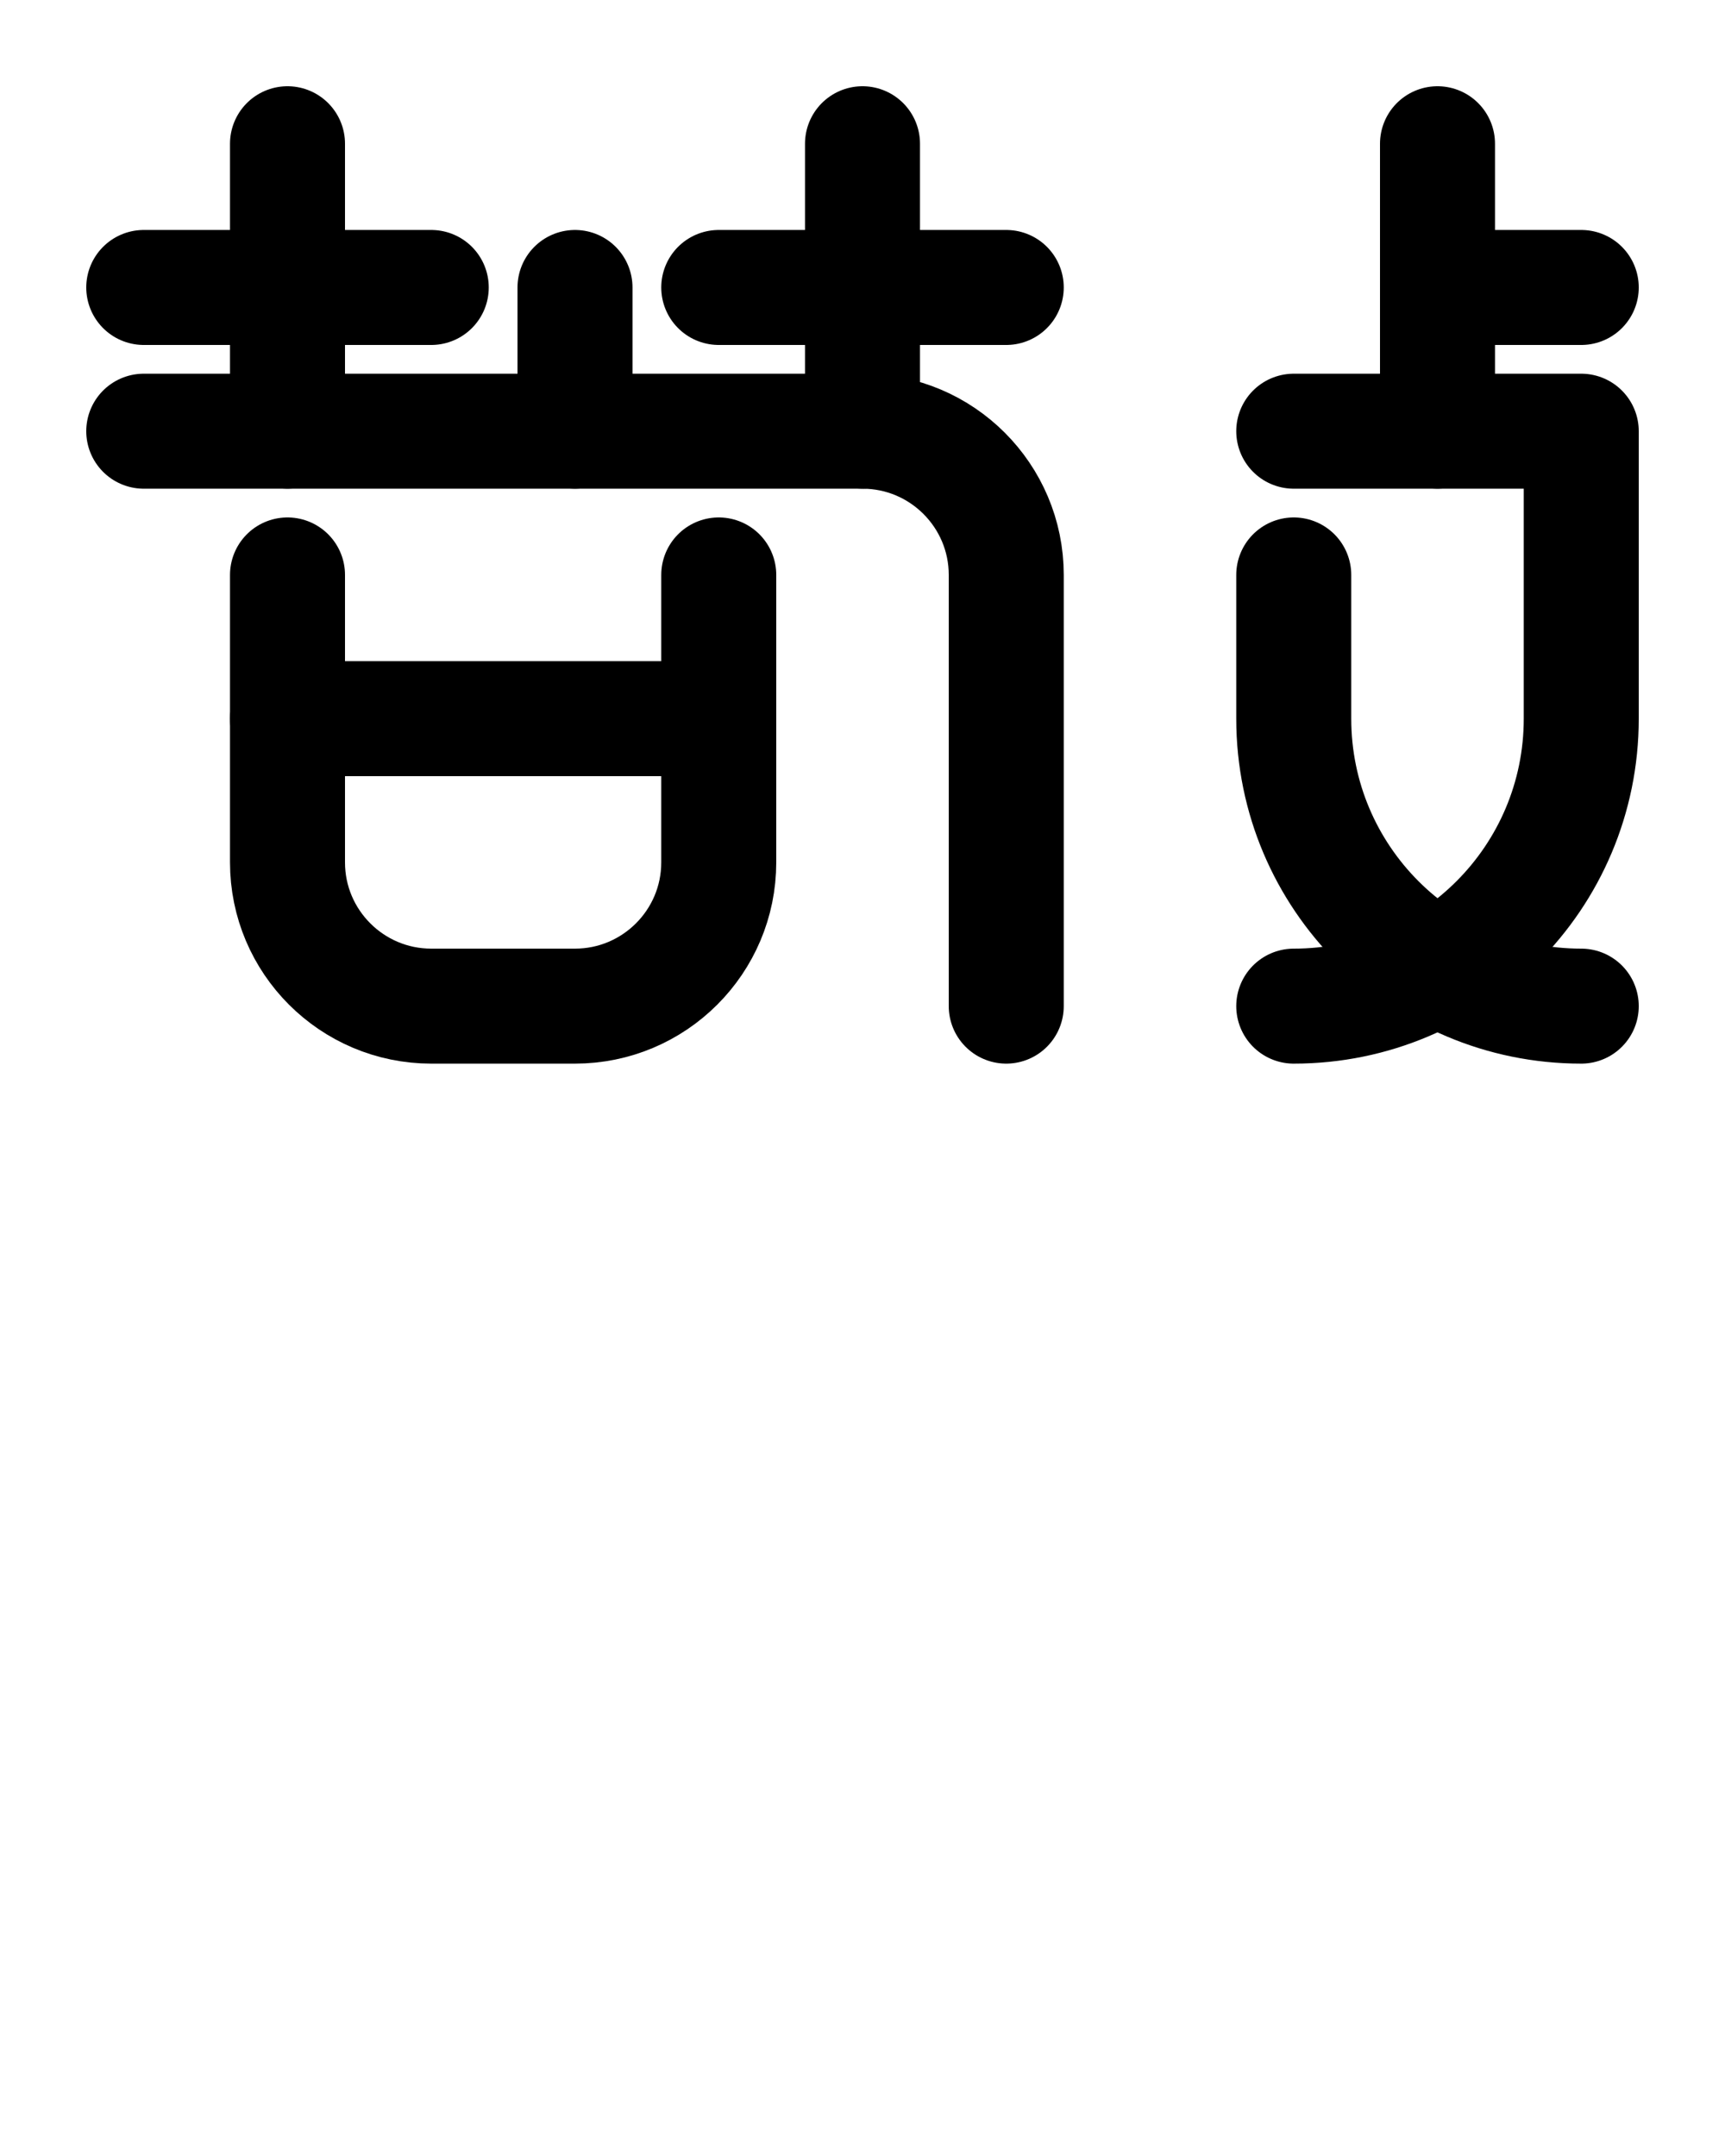 <?xml version="1.0" encoding="utf-8"?>
<!-- Generator: Adobe Illustrator 26.0.0, SVG Export Plug-In . SVG Version: 6.00 Build 0)  -->
<svg version="1.1" id="图层_1" xmlns="http://www.w3.org/2000/svg" xmlns:xlink="http://www.w3.org/1999/xlink" x="0px" y="0px"
	 viewBox="0 0 720 900" style="enable-background:new 0 0 720 900;" xml:space="preserve">
<style type="text/css">
	.st0{fill:none;stroke:#000000;stroke-width:48;stroke-linecap:round;stroke-linejoin:round;stroke-miterlimit:10;}
</style>
<path class="st0" d="M420,420l0-180c0-33.1-26.9-60-60-60H60"/>
<line class="st0" x1="240" y1="180" x2="240" y2="120"/>
<path class="st0" d="M120,240v120c0,33.1,26.9,60,60,60h60c33.1,0,60-26.9,60-60V240"/>
<line class="st0" x1="120" y1="300" x2="300" y2="300"/>
<line class="st0" x1="60" y1="120" x2="180" y2="120"/>
<line class="st0" x1="120" y1="60" x2="120" y2="180"/>
<line class="st0" x1="300" y1="120" x2="420" y2="120"/>
<line class="st0" x1="360" y1="60" x2="360" y2="180"/>
<line class="st0" x1="600" y1="60" x2="600" y2="180"/>
<line class="st0" x1="660" y1="120" x2="600" y2="120"/>
<path class="st0" d="M540,180h120v120c0,66.3-53.7,120-120,120"/>
<path class="st0" d="M540,240l0,60c0,66.3,53.7,120,120,120"/>
</svg>
